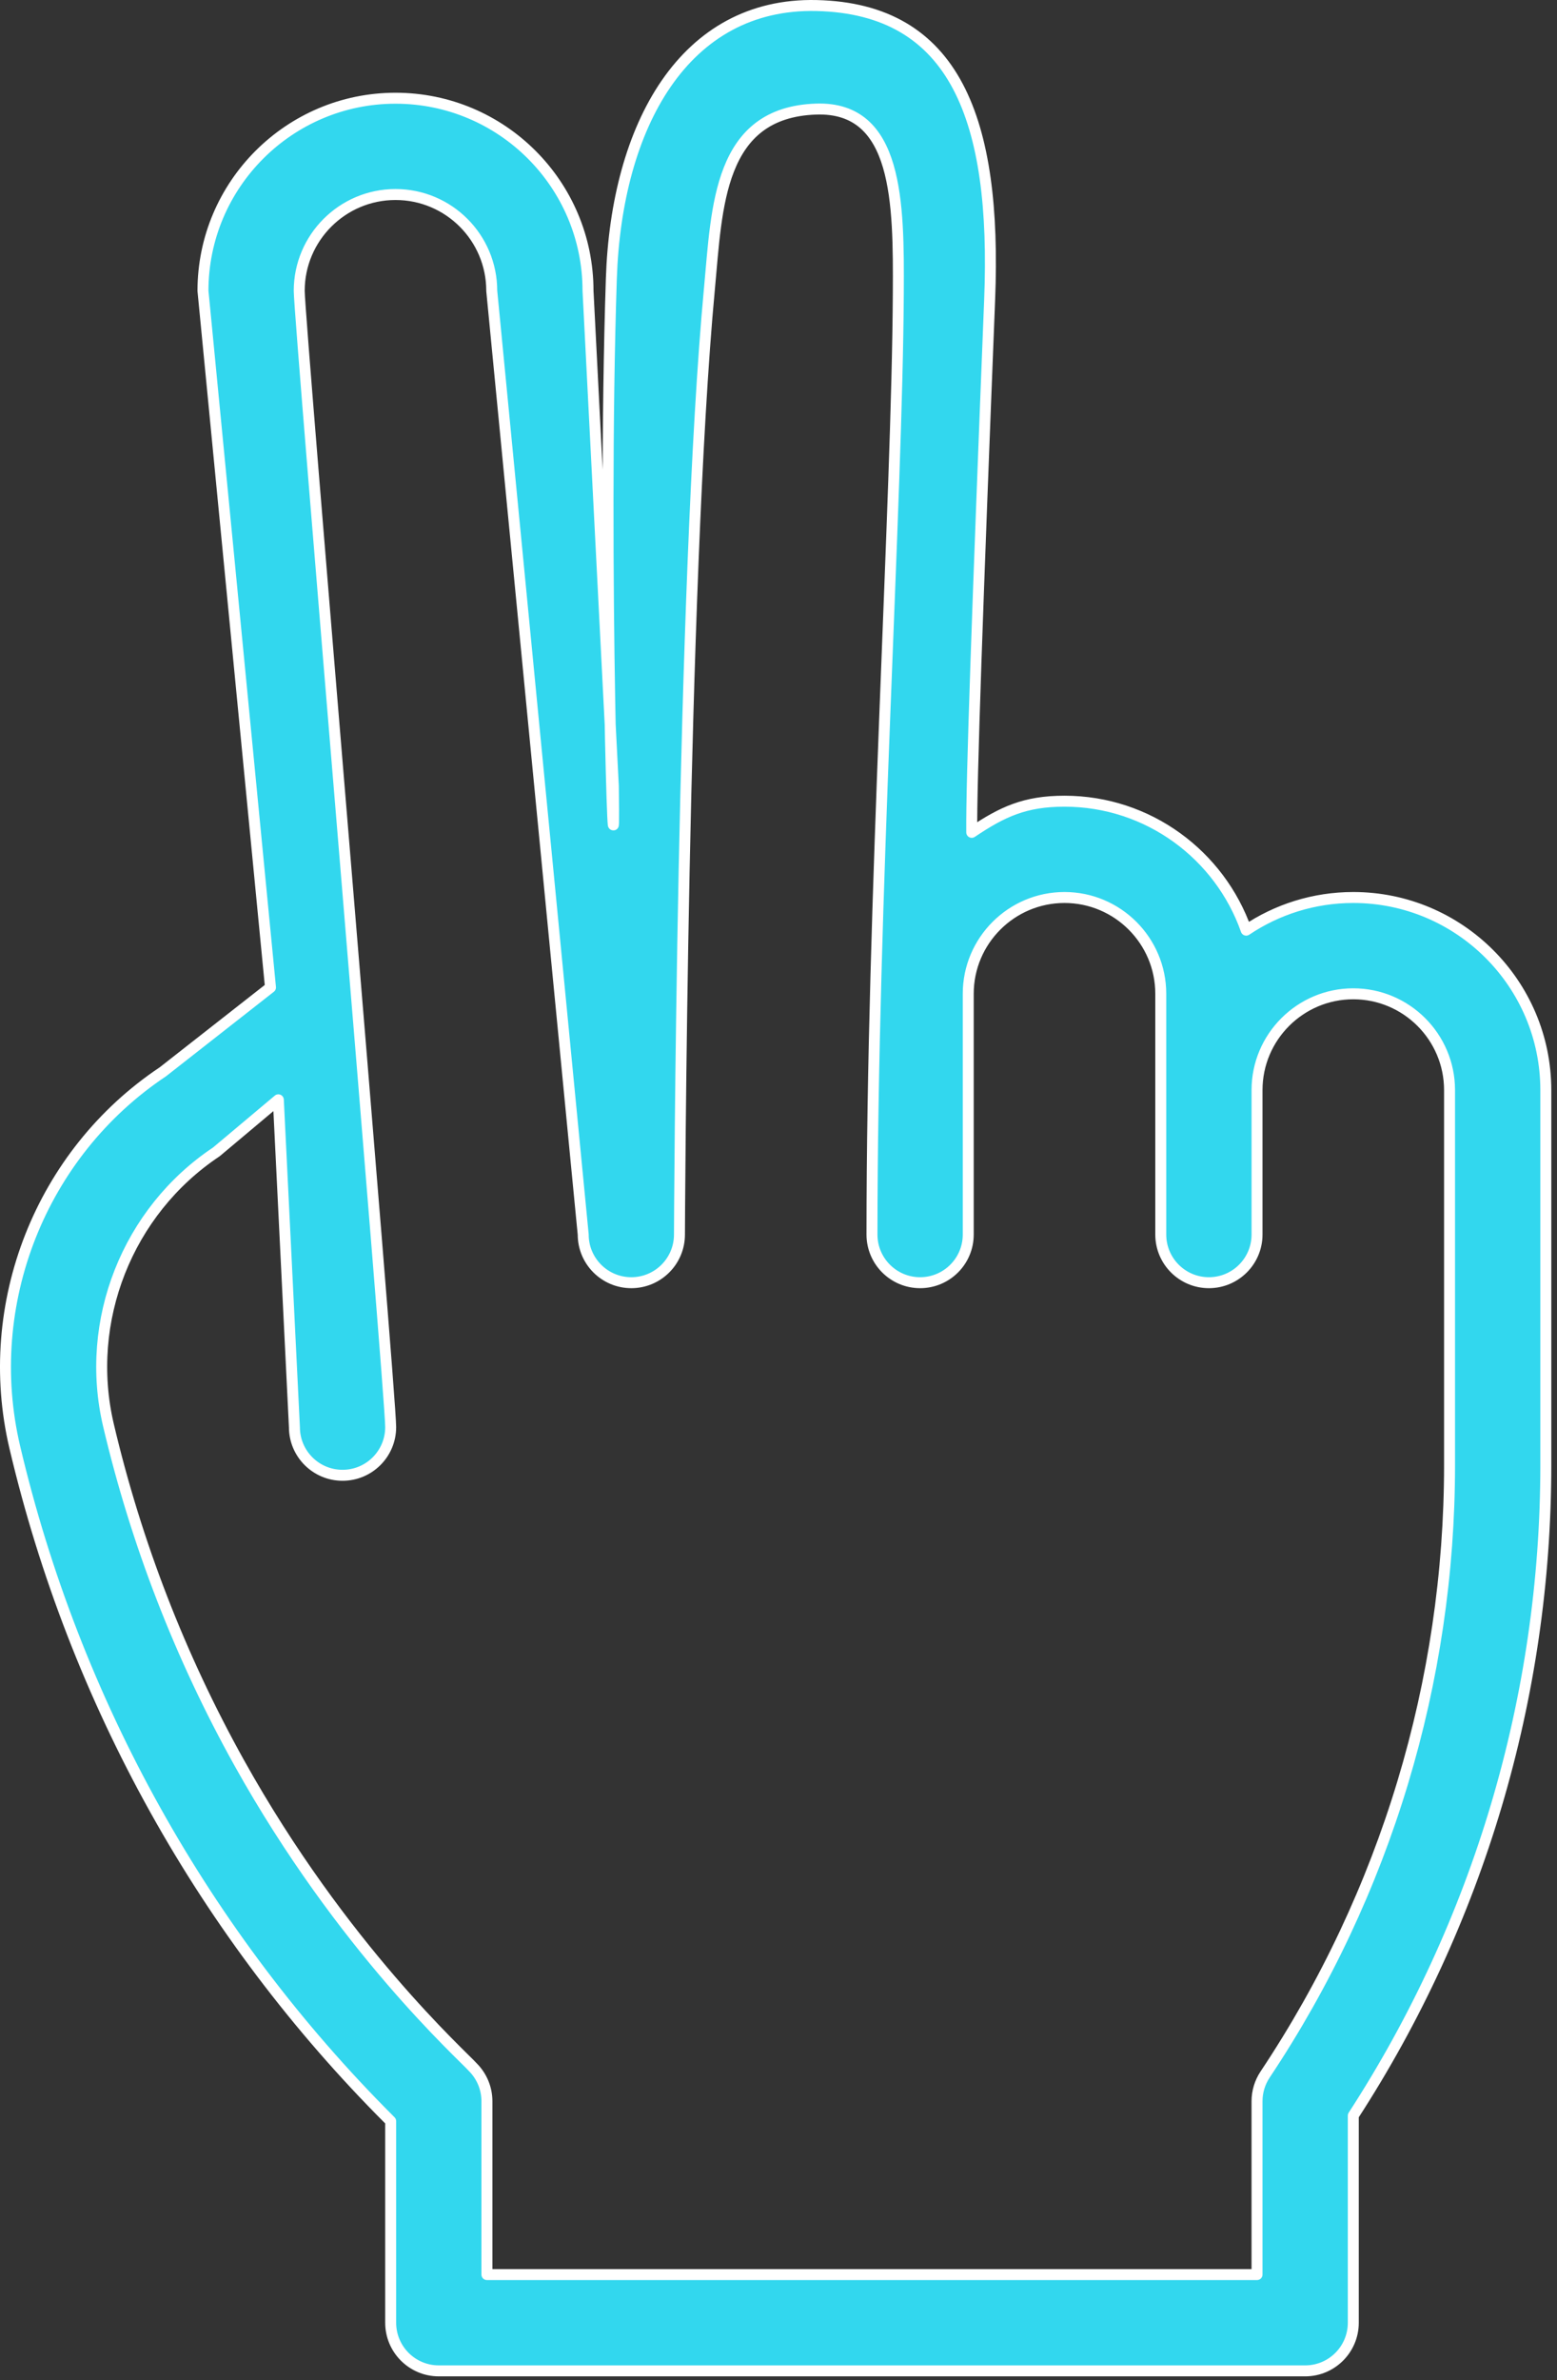 <?xml version="1.0" encoding="UTF-8" standalone="no"?><!DOCTYPE svg PUBLIC "-//W3C//DTD SVG 1.1//EN" "http://www.w3.org/Graphics/SVG/1.1/DTD/svg11.dtd"><svg width="100%" height="100%" viewBox="0 0 142 217" version="1.1" xmlns="http://www.w3.org/2000/svg" xmlnsXlink="http://www.w3.org/1999/xlink" xmlSpace="preserve" xmlnsSerif="http://www.serif.com/" style="fill-rule:evenodd;clip-rule:evenodd;stroke-linejoin:round;stroke-miterlimit:1.414;"><rect x="0" y="0" width="142" height="217" fill="#333333" stroke="none"/><path d="M1.347,131.934c2.721,11.56 7.025,22.675 12.793,33.033c5.772,10.366 12.955,19.877 21.35,28.272l0.14,0.142l0,18.373c0,2.425 1.965,4.39 4.39,4.39l79.012,0c2.425,0 4.39,-1.965 4.39,-4.39l0,-18.878c11.392,-17.552 17.558,-38.13 17.558,-59.304l0,-34.191c0,-9.681 -7.877,-17.559 -17.558,-17.559c-3.613,0 -6.974,1.098 -9.768,2.977c-2.403,-6.838 -8.92,-11.756 -16.569,-11.756c-3.613,0 -5.666,0.96 -8.461,2.839c-0.045,-4.522 0.53,-20.789 1.633,-48.569c0.651,-16.382 -3.119,-26.523 -15.799,-26.808c-12.07,-0.271 -18.239,10.981 -18.702,24.883c-0.859,25.779 0.399,61.212 0.181,46.269l-2.309,-45.143c0,-9.7 -7.857,-17.559 -17.559,-17.559c-9.681,0 -17.558,7.877 -17.558,17.559l6.158,63.508l-9.814,7.69c-11.144,7.43 -16.574,21.182 -13.508,34.222Zm18.38,-26.917l5.658,-4.751l1.466,29.842c0,2.424 1.965,4.389 4.39,4.389c2.424,0 4.389,-1.965 4.389,-4.389c0,-3.2 -8.34,-100.947 -8.34,-103.594c0,-4.841 3.939,-8.78 8.779,-8.78c4.849,0 8.779,3.93 8.779,8.78l8.341,86.036c0,2.424 1.965,4.389 4.389,4.389c2.425,0 4.39,-1.965 4.39,-4.389c0,0 0.22,-59.374 2.736,-86.263c0.694,-7.414 0.794,-16.06 9.751,-16.343c7.479,-0.237 7.517,8.534 7.472,16.768c-0.103,19.064 -2.401,55.43 -2.401,85.838c0,2.424 1.965,4.389 4.39,4.389c2.424,0 4.389,-1.965 4.389,-4.389l0,-21.948c0,-4.841 3.939,-8.78 8.78,-8.78c4.84,0 8.779,3.939 8.779,8.78l0,21.948c0,2.424 1.965,4.389 4.389,4.389c2.425,0 4.39,-1.965 4.39,-4.389l0,-13.169c0,-4.841 3.939,-8.779 8.779,-8.779c4.841,0 8.779,3.938 8.779,8.779l0,34.191c0,19.657 -5.785,39.002 -16.821,55.555c-0.48,0.722 -0.737,1.569 -0.737,2.435l0,15.803l-70.234,0l0,-15.803c0,-1.164 -0.463,-2.28 -1.286,-3.103c-0.929,-1.058 -11.899,-10.856 -21.313,-27.763c-5.372,-9.65 -9.383,-20.003 -11.919,-30.772c-2.229,-9.489 1.723,-19.499 9.836,-24.907Z" style="fill:#32d7ee;fill-rule:nonzero;stroke:#fff;stroke-width:1px;"/></svg>